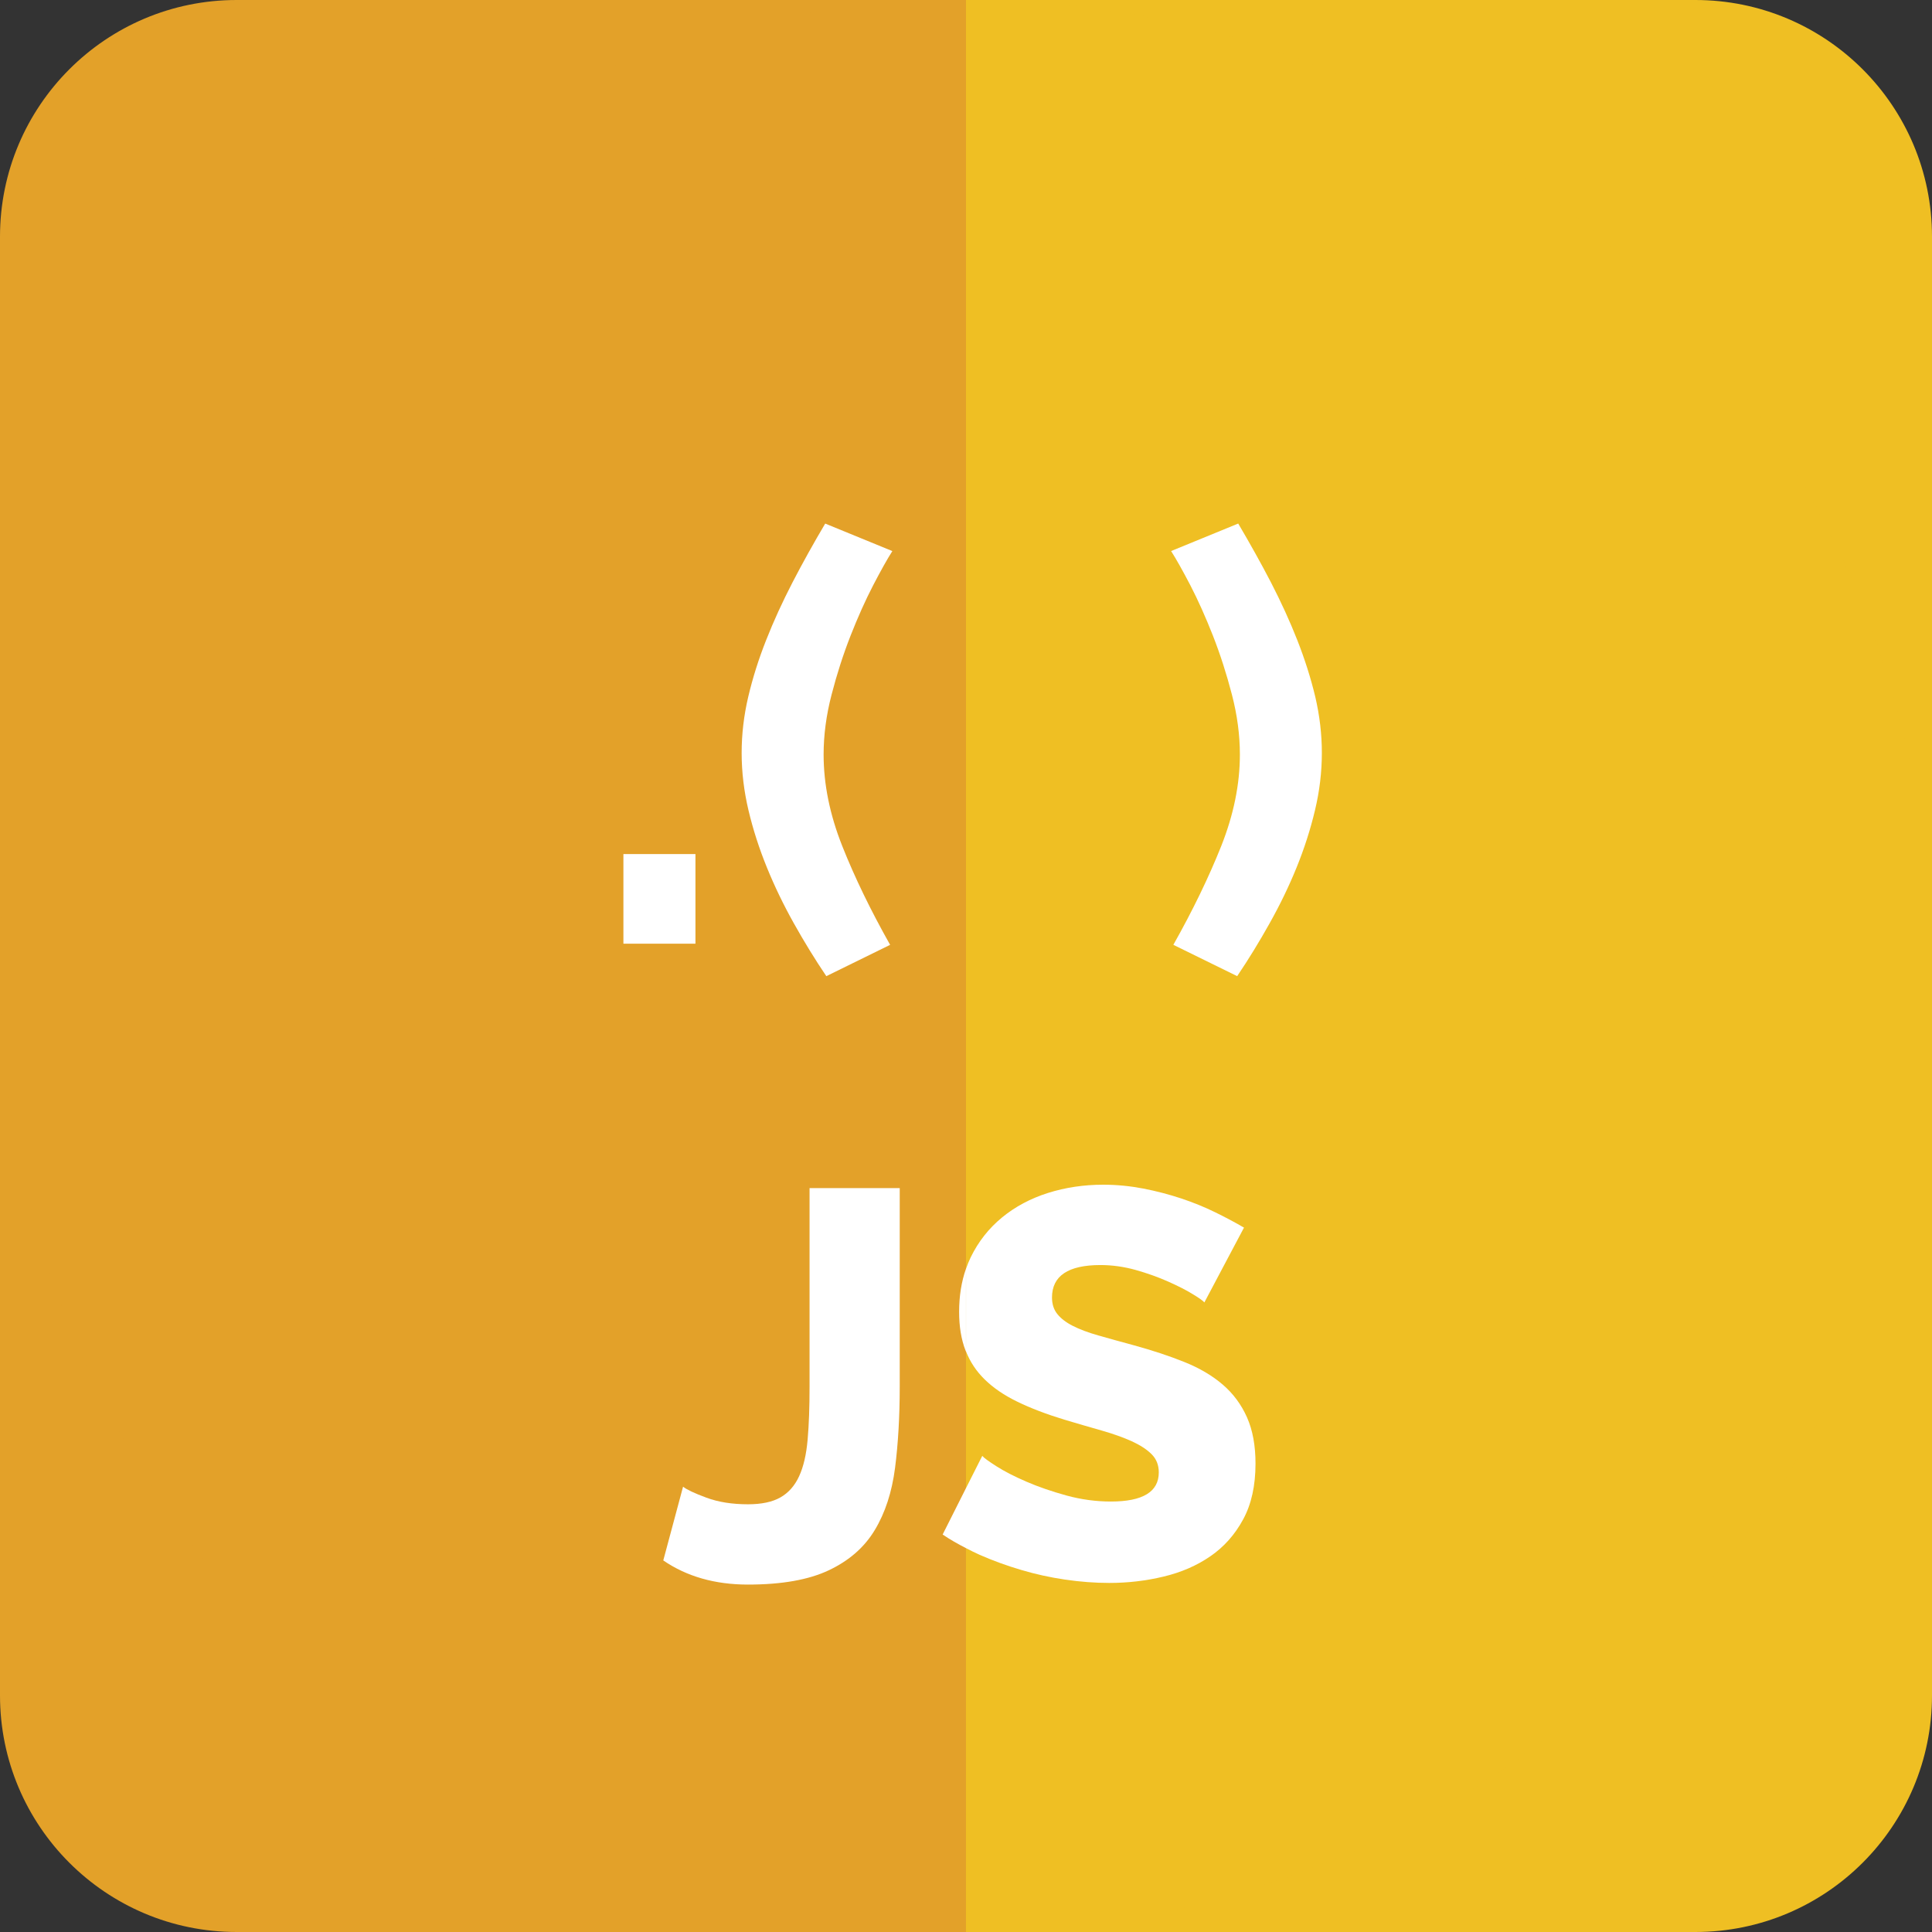 <?xml version="1.0" encoding="utf-8"?>
<!-- Generator: Adobe Illustrator 16.0.0, SVG Export Plug-In . SVG Version: 6.00 Build 0)  -->
<!DOCTYPE svg PUBLIC "-//W3C//DTD SVG 1.1//EN" "http://www.w3.org/Graphics/SVG/1.1/DTD/svg11.dtd">
<svg version="1.1" id="Layer_1" xmlns="http://www.w3.org/2000/svg" xmlns:xlink="http://www.w3.org/1999/xlink" x="0px" y="0px"
	 width="80px" height="80px" viewBox="0 0 80 80" enable-background="new 0 0 80 80" xml:space="preserve">
<rect x="0" y="0" width="80" height="80" fill="#333333" stroke="none"/>
<g>
	<path fill="#E3A129" d="M9.799,0C4.387,0,0,4.388,0,9.799v60.404C0,75.615,4.387,80,9.799,80H40V0H9.799z"/>
	<path fill="#EFBF23" d="M70.201,0H40v80h30.201C75.613,80,80,75.615,80,70.203V9.799C80,4.388,75.613,0,70.201,0z"/>
</g>
<g>
	<path fill="#EFBF23" d="M41.264,60.719c0.334,0.213,0.748,0.424,1.242,0.637c0.492,0.213,1.043,0.402,1.65,0.57
		c0.605,0.166,1.223,0.25,1.844,0.25c1.32,0,1.982-0.402,1.982-1.207c0-0.303-0.1-0.555-0.297-0.752s-0.471-0.375-0.818-0.535
		c-0.352-0.158-0.764-0.307-1.242-0.443s-1-0.287-1.561-0.455c-0.744-0.229-1.389-0.475-1.936-0.74s-0.998-0.572-1.356-0.924
		c-0.342-0.334-0.6-0.721-0.773-1.154v5.654l0.673-1.334C40.732,60.361,40.929,60.506,41.264,60.719z"/>
	<path fill="#E3A129" d="M39.033,63.541L40,61.619v-5.654c-0.007-0.018-0.016-0.033-0.022-0.051
		c-0.175-0.455-0.262-0.986-0.262-1.594c0-0.654,0.097-1.248,0.284-1.785V0C17.909,0,0,17.908,0,40S17.909,80,40,80V64.105
		C39.662,63.932,39.335,63.748,39.033,63.541z M30.983,28.852c0.183-0.773,0.429-1.555,0.74-2.344
		c0.311-0.791,0.676-1.586,1.093-2.393c0.418-0.805,0.869-1.615,1.354-2.436l2.778,1.139c-0.213,0.334-0.478,0.809-0.797,1.422
		c-0.318,0.615-0.63,1.311-0.934,2.084c-0.304,0.775-0.565,1.586-0.785,2.438c-0.221,0.85-0.33,1.678-0.33,2.482
		c0,1.229,0.258,2.492,0.773,3.791c0.516,1.297,1.177,2.66,1.981,4.088l-2.642,1.297c-0.471-0.697-0.919-1.428-1.343-2.186
		c-0.426-0.76-0.798-1.529-1.116-2.311c-0.319-0.783-0.574-1.572-0.764-2.369s-0.284-1.59-0.284-2.379
		C30.709,30.4,30.801,29.627,30.983,28.852z M25.814,35.365h2.983v3.711h-2.983V35.365z M37.256,57.416
		c0,1.23-0.065,2.35-0.193,3.359c-0.13,1.01-0.411,1.871-0.843,2.584c-0.432,0.715-1.066,1.268-1.902,1.662
		c-0.834,0.395-1.949,0.592-3.346,0.592c-1.367,0-2.536-0.334-3.507-1l0.819-3.053c0.151,0.121,0.475,0.273,0.968,0.455
		c0.493,0.184,1.066,0.273,1.72,0.273c0.561,0,1.009-0.094,1.344-0.285c0.333-0.189,0.592-0.48,0.773-0.875
		c0.183-0.395,0.299-0.9,0.353-1.516c0.054-0.613,0.08-1.346,0.08-2.197v-8.221h3.734V57.416z"/>
	<path fill="#EFBF23" d="M40,0L40,0v52.535c0.057-0.162,0.121-0.318,0.193-0.469c0.318-0.654,0.752-1.203,1.299-1.652
		c0.547-0.447,1.18-0.785,1.9-1.014c0.721-0.227,1.484-0.342,2.289-0.342c0.561,0,1.115,0.055,1.662,0.16
		c0.547,0.107,1.07,0.244,1.57,0.41c0.502,0.168,0.969,0.357,1.4,0.57c0.434,0.211,0.832,0.424,1.197,0.637l-1.641,3.098
		c-0.045-0.061-0.205-0.176-0.479-0.342c-0.271-0.168-0.613-0.342-1.023-0.523c-0.41-0.184-0.859-0.344-1.344-0.48
		c-0.486-0.135-0.971-0.203-1.457-0.203c-1.336,0-2.006,0.447-2.006,1.344c0,0.271,0.072,0.5,0.219,0.682
		c0.143,0.182,0.355,0.346,0.637,0.49s0.633,0.277,1.059,0.398s0.918,0.258,1.48,0.41c0.773,0.213,1.473,0.443,2.096,0.695
		c0.621,0.25,1.148,0.561,1.582,0.934c0.432,0.371,0.766,0.822,1.002,1.354c0.234,0.531,0.352,1.17,0.352,1.914
		c0,0.91-0.17,1.682-0.512,2.311c-0.342,0.631-0.793,1.139-1.355,1.525c-0.561,0.387-1.207,0.668-1.936,0.842
		c-0.729,0.176-1.48,0.264-2.254,0.264c-0.592,0-1.199-0.047-1.822-0.137c-0.621-0.092-1.229-0.225-1.82-0.4
		c-0.592-0.174-1.166-0.383-1.719-0.625c-0.197-0.086-0.383-0.184-0.57-0.279V80l0,0c22.092,0,40-17.908,40-40S62.092,0,40,0z
		 M54.447,33.555c-0.189,0.797-0.443,1.586-0.762,2.369c-0.318,0.781-0.691,1.551-1.117,2.311c-0.424,0.758-0.871,1.488-1.342,2.186
		l-2.643-1.297c0.805-1.428,1.465-2.791,1.982-4.088c0.516-1.299,0.773-2.563,0.773-3.791c0-0.805-0.109-1.633-0.33-2.482
		c-0.221-0.852-0.482-1.662-0.785-2.438c-0.305-0.773-0.615-1.469-0.934-2.084c-0.32-0.613-0.586-1.088-0.799-1.422l2.779-1.139
		c0.484,0.82,0.938,1.631,1.355,2.436c0.416,0.807,0.781,1.602,1.092,2.393c0.311,0.789,0.559,1.57,0.74,2.344
		c0.182,0.775,0.273,1.549,0.273,2.324C54.732,31.965,54.639,32.758,54.447,33.555z"/>
	<rect x="25.814" y="35.365" fill="#FFFFFF" width="2.983" height="3.711"/>
	<path fill="#FFFFFF" d="M31.757,35.924c0.318,0.781,0.69,1.551,1.116,2.311c0.424,0.758,0.872,1.488,1.343,2.186l2.642-1.297
		c-0.805-1.428-1.466-2.791-1.981-4.088c-0.516-1.299-0.773-2.563-0.773-3.791c0-0.805,0.109-1.633,0.33-2.482
		c0.22-0.852,0.481-1.662,0.785-2.438c0.304-0.773,0.615-1.469,0.934-2.084c0.319-0.613,0.584-1.088,0.797-1.422L34.17,21.68
		c-0.485,0.82-0.937,1.631-1.354,2.436c-0.417,0.807-0.782,1.602-1.093,2.393c-0.312,0.789-0.558,1.57-0.74,2.344
		c-0.182,0.775-0.273,1.549-0.273,2.324c0,0.789,0.095,1.582,0.284,2.379S31.438,35.141,31.757,35.924z"/>
	<path fill="#FFFFFF" d="M53.719,26.508c-0.311-0.791-0.676-1.586-1.092-2.393c-0.418-0.805-0.871-1.615-1.355-2.436l-2.779,1.139
		c0.213,0.334,0.479,0.809,0.799,1.422c0.318,0.615,0.629,1.311,0.934,2.084c0.303,0.775,0.564,1.586,0.785,2.438
		c0.221,0.85,0.33,1.678,0.33,2.482c0,1.229-0.258,2.492-0.773,3.791c-0.518,1.297-1.178,2.66-1.982,4.088l2.643,1.297
		c0.471-0.697,0.918-1.428,1.342-2.186c0.426-0.76,0.799-1.529,1.117-2.311c0.318-0.783,0.572-1.572,0.762-2.369
		c0.191-0.797,0.285-1.59,0.285-2.379c0-0.775-0.092-1.549-0.273-2.324C54.277,28.078,54.029,27.297,53.719,26.508z"/>
	<path fill="#FFFFFF" d="M33.522,57.416c0,0.852-0.026,1.584-0.08,2.197c-0.054,0.615-0.17,1.121-0.353,1.516
		c-0.182,0.395-0.44,0.686-0.773,0.875c-0.335,0.191-0.783,0.285-1.344,0.285c-0.653,0-1.227-0.09-1.72-0.273
		c-0.493-0.182-0.816-0.334-0.968-0.455l-0.819,3.053c0.971,0.666,2.14,1,3.507,1c1.396,0,2.512-0.197,3.346-0.592
		c0.836-0.395,1.471-0.947,1.902-1.662c0.432-0.713,0.713-1.574,0.843-2.584c0.128-1.01,0.193-2.129,0.193-3.359v-8.221h-3.734
		V57.416z"/>
	<path fill="#FFFFFF" d="M39.033,63.541c0.303,0.207,0.629,0.391,0.967,0.564v-2.486L39.033,63.541z"/>
	<path fill="#FFFFFF" d="M39.977,55.914c0.007,0.018,0.016,0.033,0.022,0.051v-3.43c-0.188,0.537-0.284,1.131-0.284,1.785
		C39.715,54.928,39.802,55.459,39.977,55.914z"/>
	<path fill="#FFFFFF" d="M40.773,57.119c0.358,0.352,0.809,0.658,1.356,0.924s1.191,0.512,1.936,0.74
		c0.561,0.168,1.082,0.318,1.561,0.455s0.891,0.285,1.242,0.443c0.348,0.16,0.621,0.338,0.818,0.535s0.297,0.449,0.297,0.752
		c0,0.805-0.662,1.207-1.982,1.207c-0.621,0-1.238-0.084-1.844-0.25c-0.607-0.168-1.158-0.357-1.65-0.57
		c-0.494-0.213-0.908-0.424-1.242-0.637c-0.334-0.213-0.532-0.357-0.591-0.434L40,61.619v2.486c0.188,0.096,0.373,0.193,0.57,0.279
		c0.553,0.242,1.127,0.451,1.719,0.625c0.592,0.176,1.199,0.309,1.82,0.4c0.623,0.09,1.23,0.137,1.822,0.137
		c0.773,0,1.525-0.088,2.254-0.264c0.729-0.174,1.375-0.455,1.936-0.842c0.563-0.387,1.014-0.895,1.355-1.525
		c0.342-0.629,0.512-1.4,0.512-2.311c0-0.744-0.117-1.383-0.352-1.914c-0.236-0.531-0.57-0.982-1.002-1.354
		c-0.434-0.373-0.961-0.684-1.582-0.934c-0.623-0.252-1.322-0.482-2.096-0.695c-0.563-0.152-1.055-0.289-1.48-0.41
		s-0.777-0.254-1.059-0.398s-0.494-0.309-0.637-0.49c-0.146-0.182-0.219-0.41-0.219-0.682c0-0.896,0.67-1.344,2.006-1.344
		c0.486,0,0.971,0.068,1.457,0.203c0.484,0.137,0.934,0.297,1.344,0.48c0.41,0.182,0.752,0.355,1.023,0.523
		c0.273,0.166,0.434,0.281,0.479,0.342l1.641-3.098c-0.365-0.213-0.764-0.426-1.197-0.637c-0.432-0.213-0.898-0.402-1.4-0.57
		c-0.5-0.166-1.023-0.303-1.57-0.41c-0.547-0.105-1.102-0.16-1.662-0.16c-0.805,0-1.568,0.115-2.289,0.342
		c-0.721,0.229-1.354,0.566-1.9,1.014c-0.547,0.449-0.981,0.998-1.299,1.652c-0.072,0.15-0.137,0.307-0.193,0.469v3.43
		C40.173,56.398,40.431,56.785,40.773,57.119z"/>
</g>
</svg>
